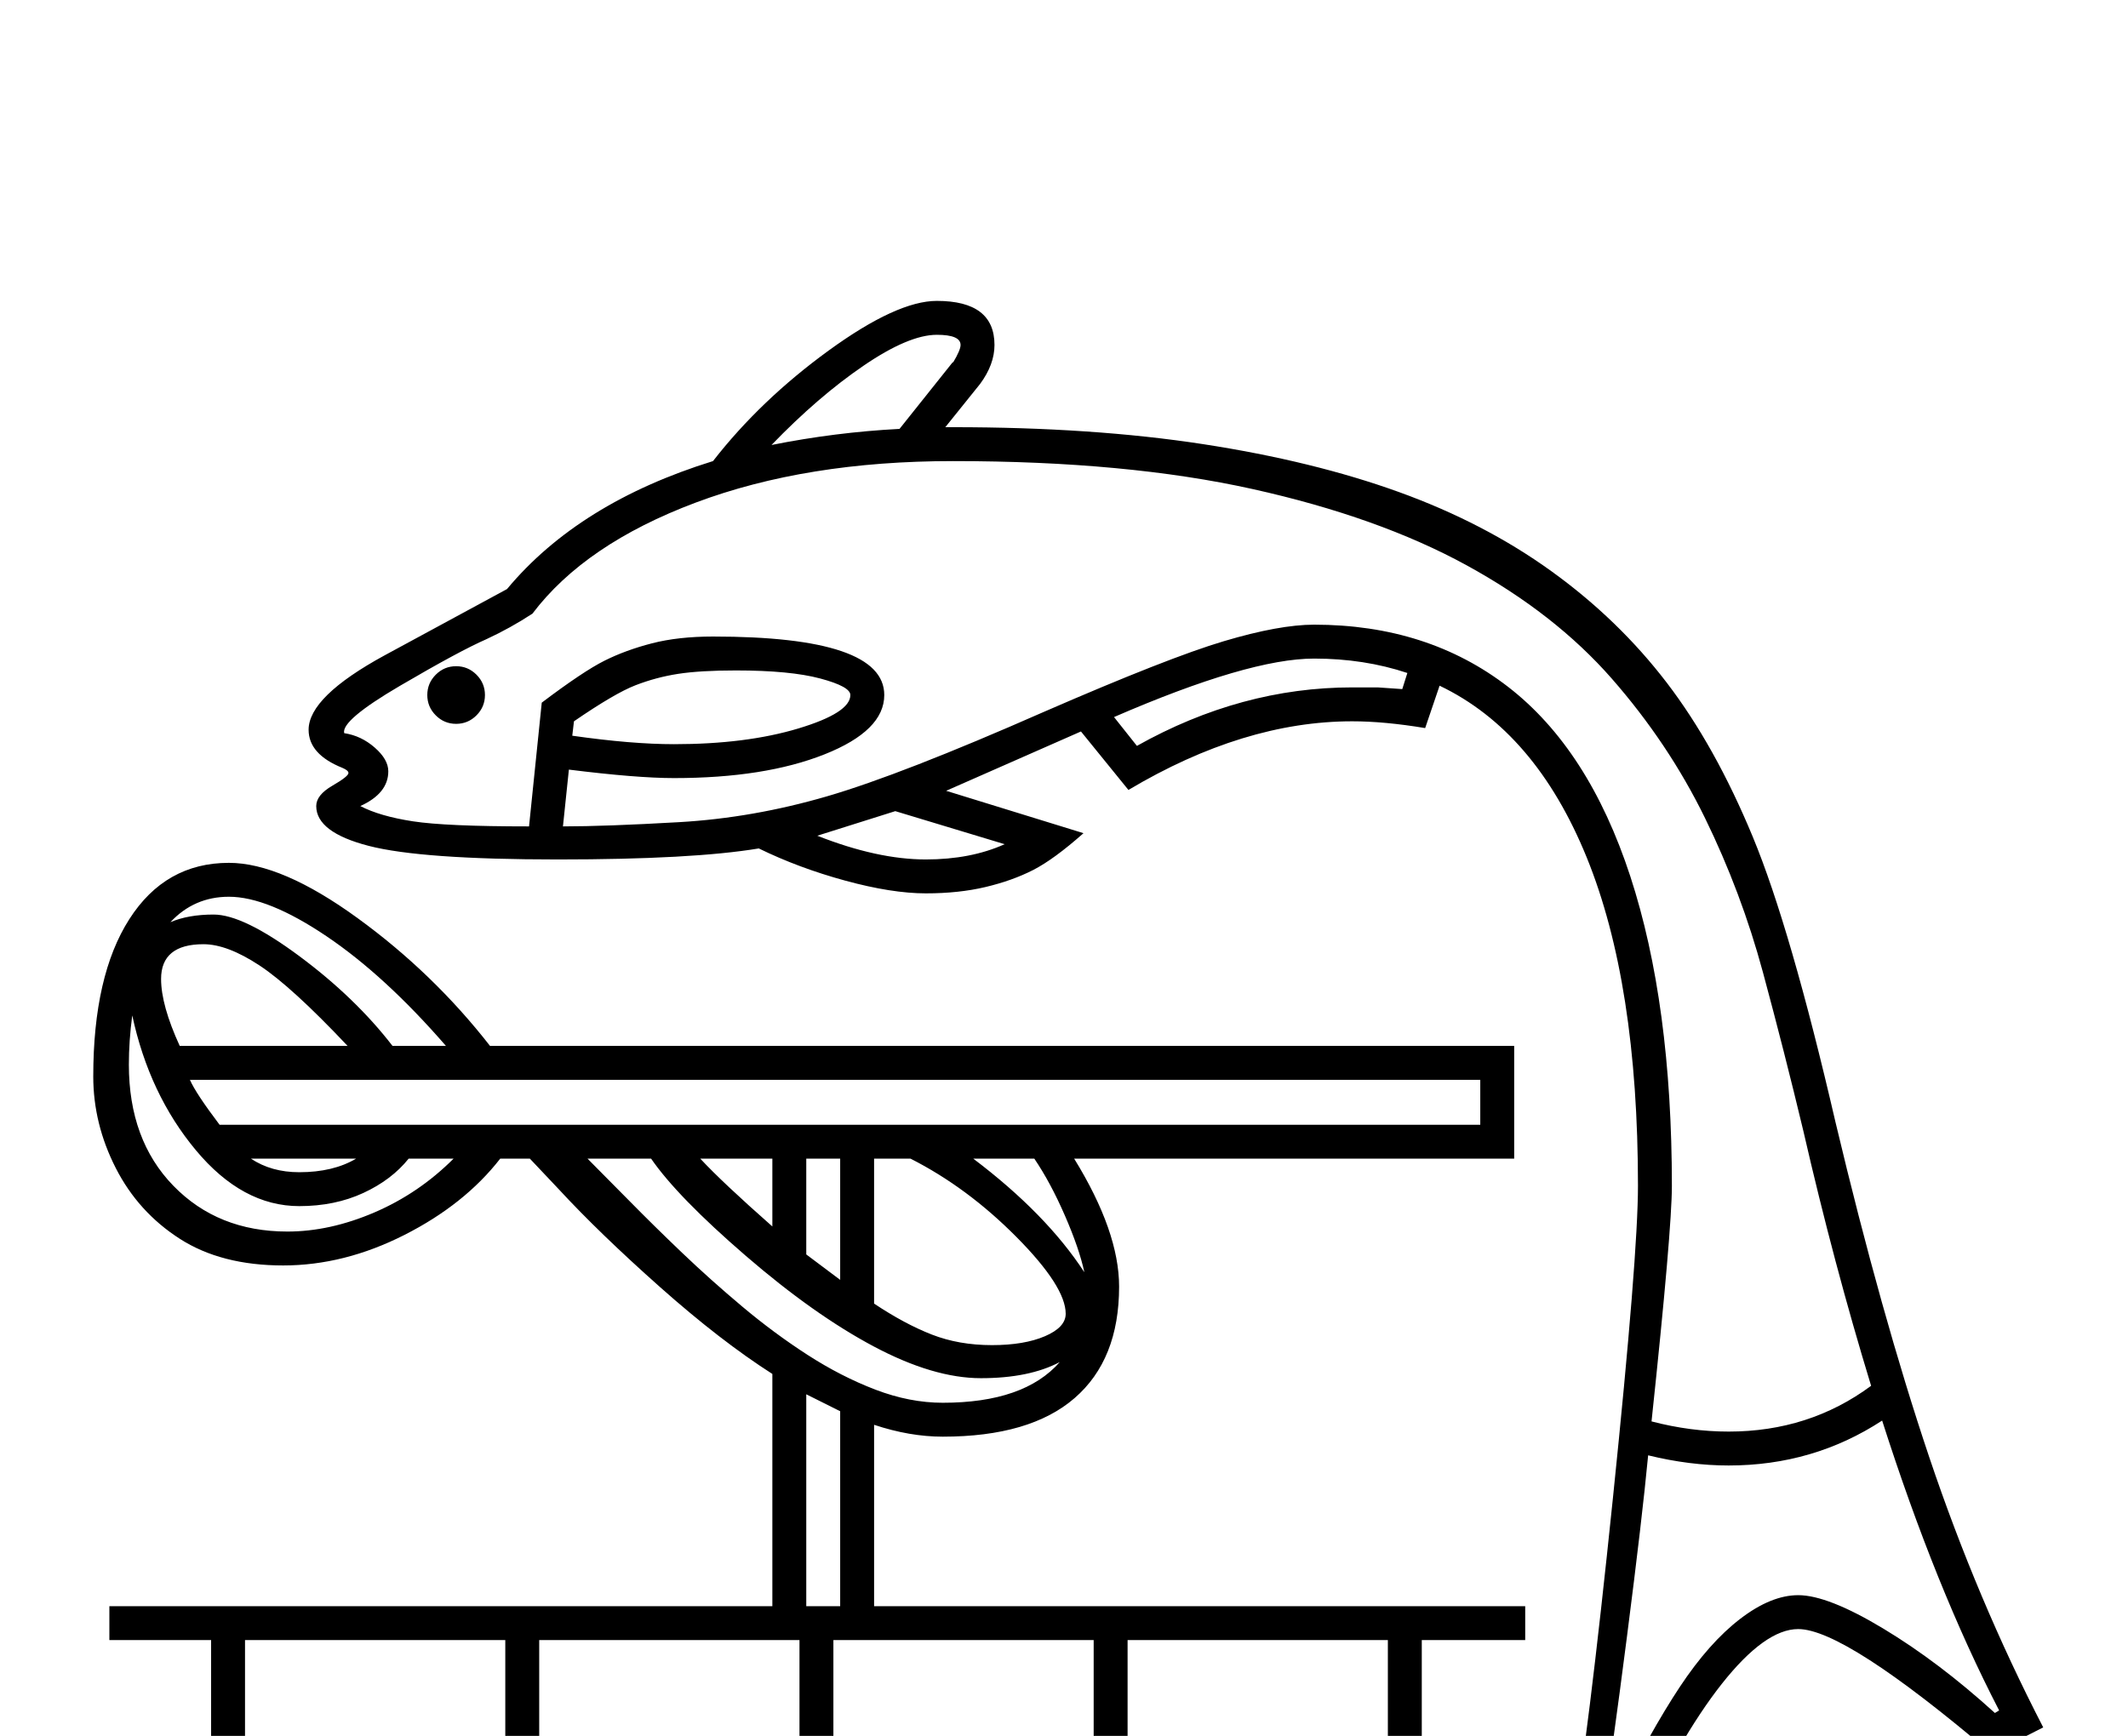 <?xml version="1.0" standalone="no"?>
<!DOCTYPE svg PUBLIC "-//W3C//DTD SVG 1.1//EN" "http://www.w3.org/Graphics/SVG/1.1/DTD/svg11.dtd" >
<svg xmlns="http://www.w3.org/2000/svg" xmlns:xlink="http://www.w3.org/1999/xlink" version="1.1" viewBox="-10 0 2510 2048">
  <g transform="scale(1, -1)"  transform-origin="center">
   <path fill="currentColor"
d="M1776 806v-133h-519q53 -86 53 -151q0 -86 -52.5 -131.5t-155.5 -45.5q-39 0 -81 14v-214h768v-40h-122v-170h122v-40h-122v-170h122v-40h-1670v40h120v170h-120v40h120v170h-120v40h782v274q-61 39 -132.5 102.5t-119.5 115.5l-34 36h-35q-42 -54 -113 -90t-143 -36
q-73 0 -122 31.5t-75.5 83.5t-26.5 108q0 119 42.5 185.5t117.5 66.5q62 0 151.5 -65t156.5 -151h1208zM2339 -29q-173 147 -228 147q-39 0 -90 -64.5t-106 -184.5l-72 4q20 114 49.5 400t29.5 368q0 239 -60.5 387.5t-173.5 202.5l-17 -50q-48 8 -86 8q-128 0 -264 -81
l-56 69l-159 -70l162 -50q-35 -31 -59.5 -43.5t-56 -20t-70.5 -7.5q-40 0 -95 15t-102 38q-78 -13 -237 -13q-161 0 -223 16t-62 47q0 13 19 24t19 15q0 3 -7 6q-40 16 -40 45q0 39 90 88l144 78q85 102 243 151q56 72 136.5 130.5t127.5 58.5q68 0 68 -52q0 -23 -17 -46
l-41 -51h9q165 0 295 -20t231 -56.5t180 -93.5t136 -131.5t101.5 -182t97.5 -336.5q54 -227 110.5 -395t134.5 -319zM1962 641q0 -52 -24 -278q46 -12 91 -12q95 0 168 54q-44 144 -80 301q-22 92 -47.5 186.5t-68.5 182.5t-110 164.5t-171 133.5t-252.5 90t-353.5 33
q-173 0 -303.5 -49t-192.5 -131q-26 -17 -54 -30q-32 -14 -102 -55t-66 -56q20 -3 36 -17t16 -28q0 -26 -33 -41q23 -12 62 -18t137 -6l15 146q49 37 74 49.5t56 20.5t72 8q202 0 202 -69q0 -42 -70.5 -70t-177.5 -28q-44 0 -124 10l-7 -67q50 0 137 5t174.5 30.5
t255.5 99.5q147 64 212.5 83.5t106.5 19.5q134 0 229 -73.5t144 -223.5t49 -365zM2111 158q35 0 100.5 -39.5t131.5 -99.5l5 3q-75 145 -138 342q-81 -53 -181 -53q-46 0 -95 12q-7 -74 -25 -214t-28 -201h11q45 90 79.5 142t71 80t68.5 28zM214 766q7 -16 35 -53h1487v53
h-1522zM626 -275h307v170h-307v-170zM626 -65h307v170h-307v-170zM1320 -275h307v170h-307v-170zM973 -65h307v170h-307v-170zM1320 -65h307v170h-307v-170zM279 -65h307v170h-307v-170zM279 -275h307v170h-307v-170zM973 -275h307v170h-307v-170zM1247 490q0 32 -58 90.5
t-125 92.5h-43v-171q36 -24 68 -36.5t71 -12.5q38 0 62.5 10.5t24.5 26.5zM1240 433q-36 -19 -93 -19q-56 0 -126.5 37.5t-151 107t-111.5 114.5h-75q21 -21 49.5 -50t62 -61t71 -63.5t77 -57t80 -41t79.5 -15.5q96 0 138 48zM665 1172q70 -10 120 -10q85 0 146.5 18.5
t61.5 39.5q0 10 -35.5 19.5t-99.5 9.5q-42 0 -68 -4t-50.5 -13.5t-72.5 -42.5zM180 885q0 -31 22 -79h198q-66 70 -104 95t-66 25q-50 0 -50 -41zM343 617q-67 0 -122 66t-75 159q-4 -30 -4 -58q0 -89 52.5 -143t134.5 -54q50 0 102.5 22.5t93.5 63.5h-53
q-20 -25 -53.5 -40.5t-75.5 -15.5zM900 1515q75 15 151 19l63 79v-1q9 15 9 21q0 12 -28 12q-33 0 -86.5 -36.5t-108.5 -93.5zM1540 1263q-77 0 -236 -69l27 -34q123 69 254 69h30l29 -2l6 19q-51 17 -110 17zM260 982q-41 0 -69 -30q21 9 51 9q35 0 101 -49t110 -106h63
q-72 83 -141 129.5t-115 46.5zM981 375l-40 20v-250h40v230zM1046 1083l-92 -29q71 -28 128 -28q53 0 93 18zM941 560l40 -30v143h-40v-113zM1269 539q-6 28 -23 67t-36 67h-72q86 -65 131 -134zM816 673q26 -28 85 -80v80h-85zM494 1220q0 14 10 24t24 10t24 -10t10 -24
t-10 -24t-24 -10t-24 10t-10 24zM343 657q40 0 67 16h-124q24 -16 57 -16z" />
  </g>

</svg>
